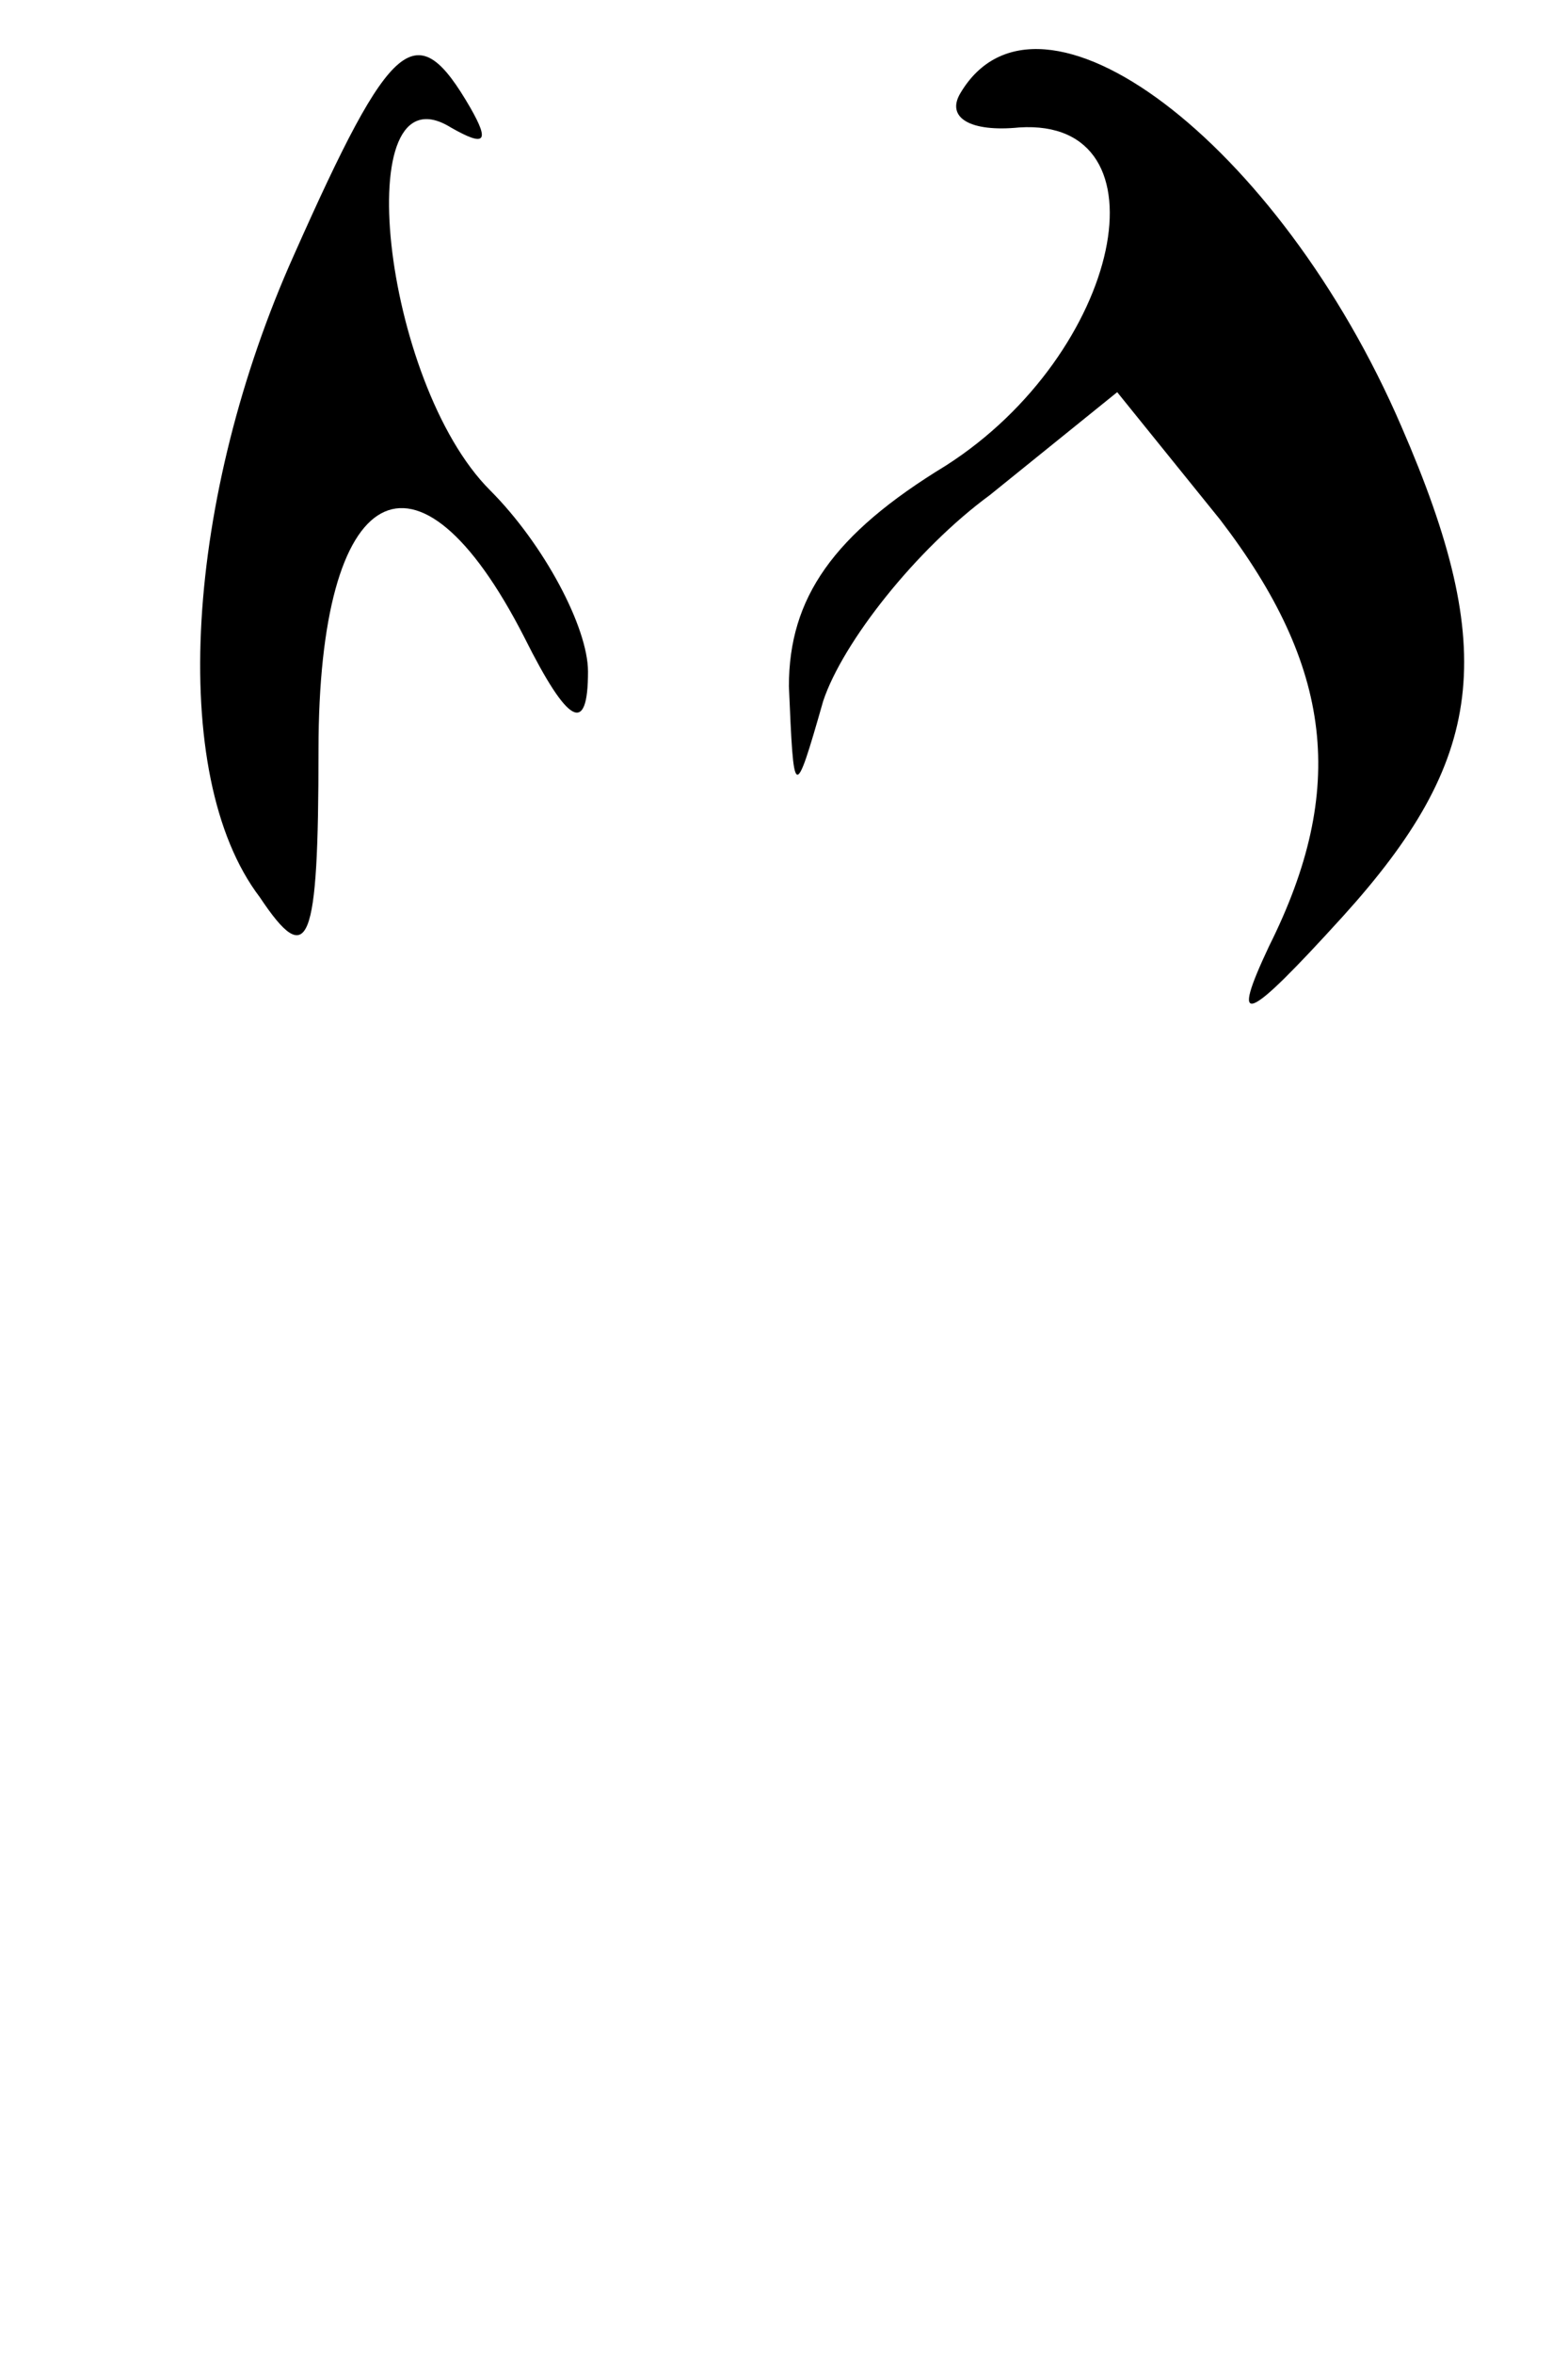<?xml version="1.0" standalone="no"?>
<!DOCTYPE svg PUBLIC "-//W3C//DTD SVG 20010904//EN"
 "http://www.w3.org/TR/2001/REC-SVG-20010904/DTD/svg10.dtd">
<svg version="1.0" xmlns="http://www.w3.org/2000/svg"
 width="32pt" height="48pt" viewBox="0 0 32 48"
 preserveAspectRatio="xMidYMid meet">
<g transform="translate(0,48) scale(0.1,-0.1)"
fill="#000000" stroke="none">
<path fill="#000000" stroke="none" d="M60 428 c-22 -49 -26 -106 -7 -131 10
-15 12 -10 12 30 0 55 20 66 42 23 9 -18 13 -20 13 -7 0 9 -9 26 -20 37 -22
22 -29 87 -8 74 7 -4 8 -3 4 4 -11 19 -16 15 -36 -30z"/>
<path fill="#000000" stroke="none" d="M196 461 c-3 -5 2 -8 12 -7 31 2 21
-46 -15 -69 -23 -14 -32 -27 -32 -45 1 -23 1 -24 7 -3 4 12 19 31 34 42 l26
21 21 -26 c23 -30 26 -55 10 -87 -8 -17 -5 -16 15 6 29 32 32 54 12 100 -25
58 -74 95 -90 68z"/>
</g>
</svg>
